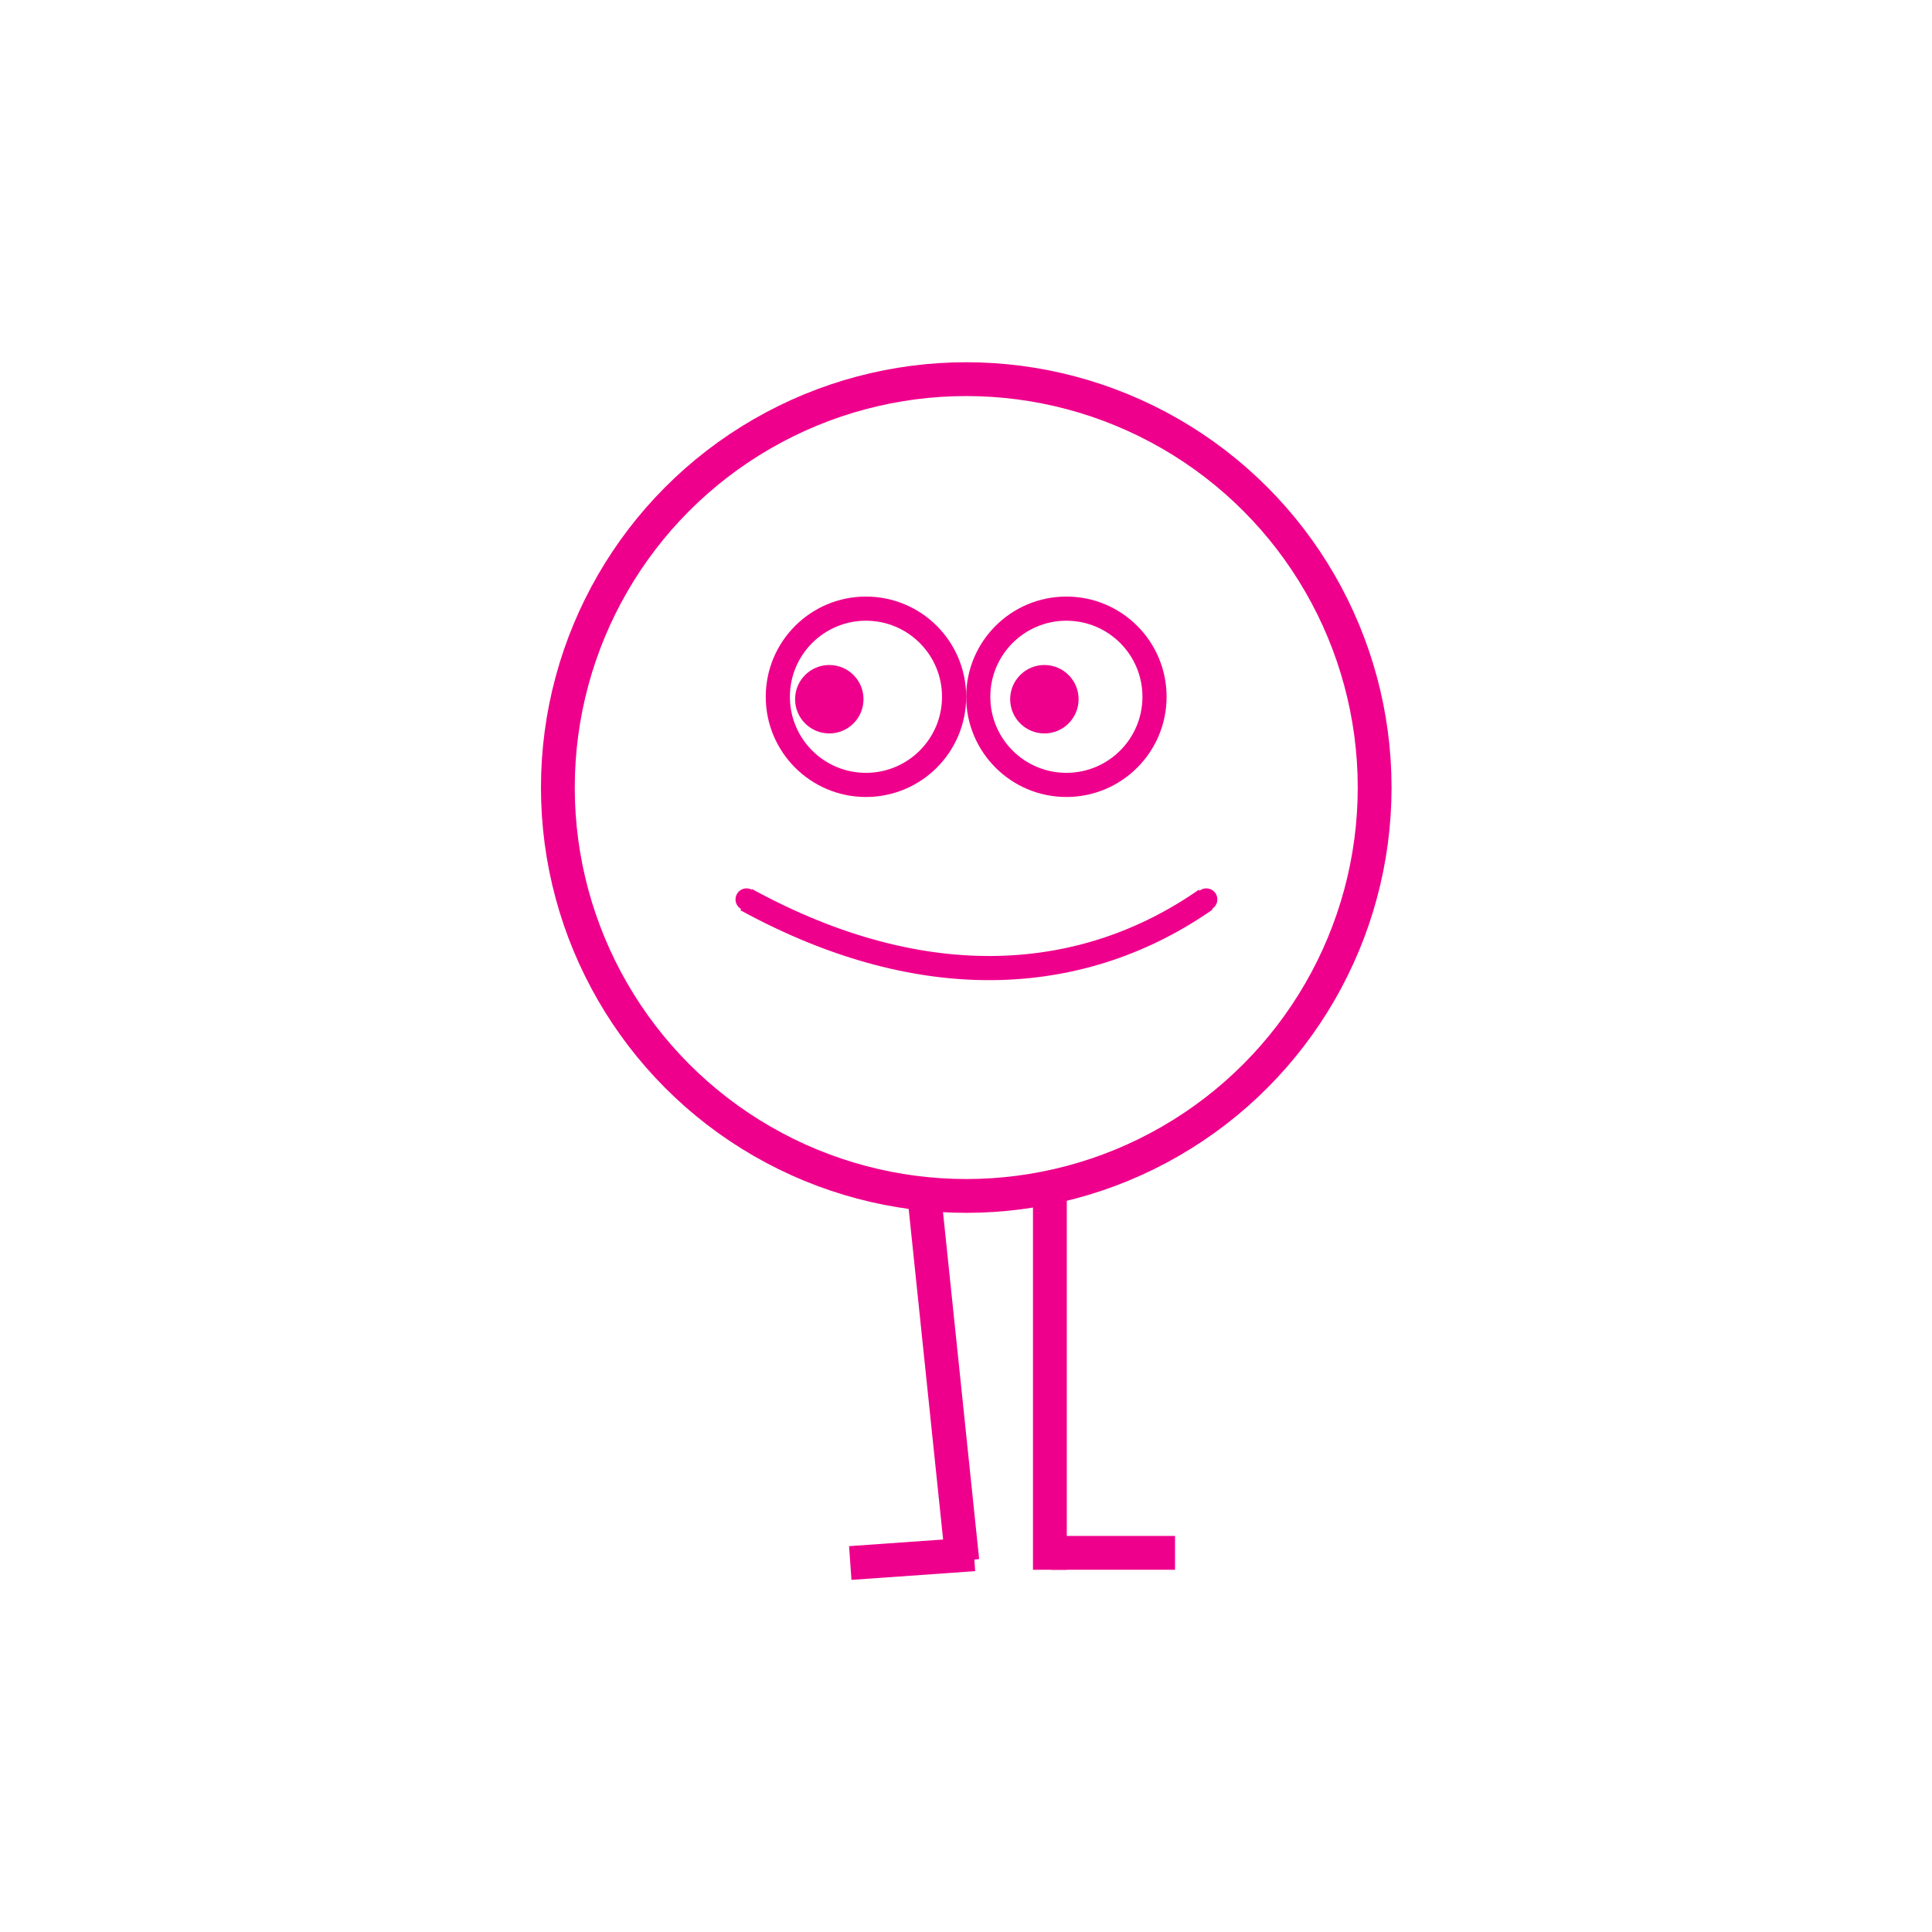 <svg width="400" height="400" viewBox="0 0 400 400" fill="none" xmlns="http://www.w3.org/2000/svg">
<rect width="400" height="400" fill="white"/>
<circle cx="200.053" cy="163.053" r="84.553" fill="white" stroke="#EF008C" stroke-width="7"/>
<circle cx="249.757" cy="186.213" r="2.288" fill="#EF008C"/>
<path d="M154.492 186.262C191.824 206.67 224.824 203.575 249.629 186.262" stroke="#EF008C" stroke-width="5"/>
<circle cx="154.563" cy="186.213" r="2.288" fill="#EF008C"/>
<circle r="18.248" transform="matrix(-1 0 0 1 220.784 144.26)" fill="white" stroke="#EF008C" stroke-width="5"/>
<circle r="7.085" transform="matrix(-1 0 0 1 216.229 144.766)" fill="#EF008C"/>
<circle cx="179.288" cy="144.26" r="18.248" fill="white" stroke="#EF008C" stroke-width="5"/>
<circle cx="171.697" cy="144.766" r="7.085" fill="#EF008C"/>
<line y1="-3.5" x2="78.448" y2="-3.5" transform="matrix(4.37114e-08 1 1 -4.37114e-08 220.866 246.553)" stroke="#EF008C" stroke-width="7"/>
<line y1="-3.5" x2="25.616" y2="-3.5" transform="matrix(-1 0 0 1 243.28 325)" stroke="#EF008C" stroke-width="7"/>
<path d="M191.235 246.304L199.24 323.15" stroke="#EF008C" stroke-width="7"/>
<path d="M201.654 321.798L176.039 323.605" stroke="#EF008C" stroke-width="7"/>
</svg>
